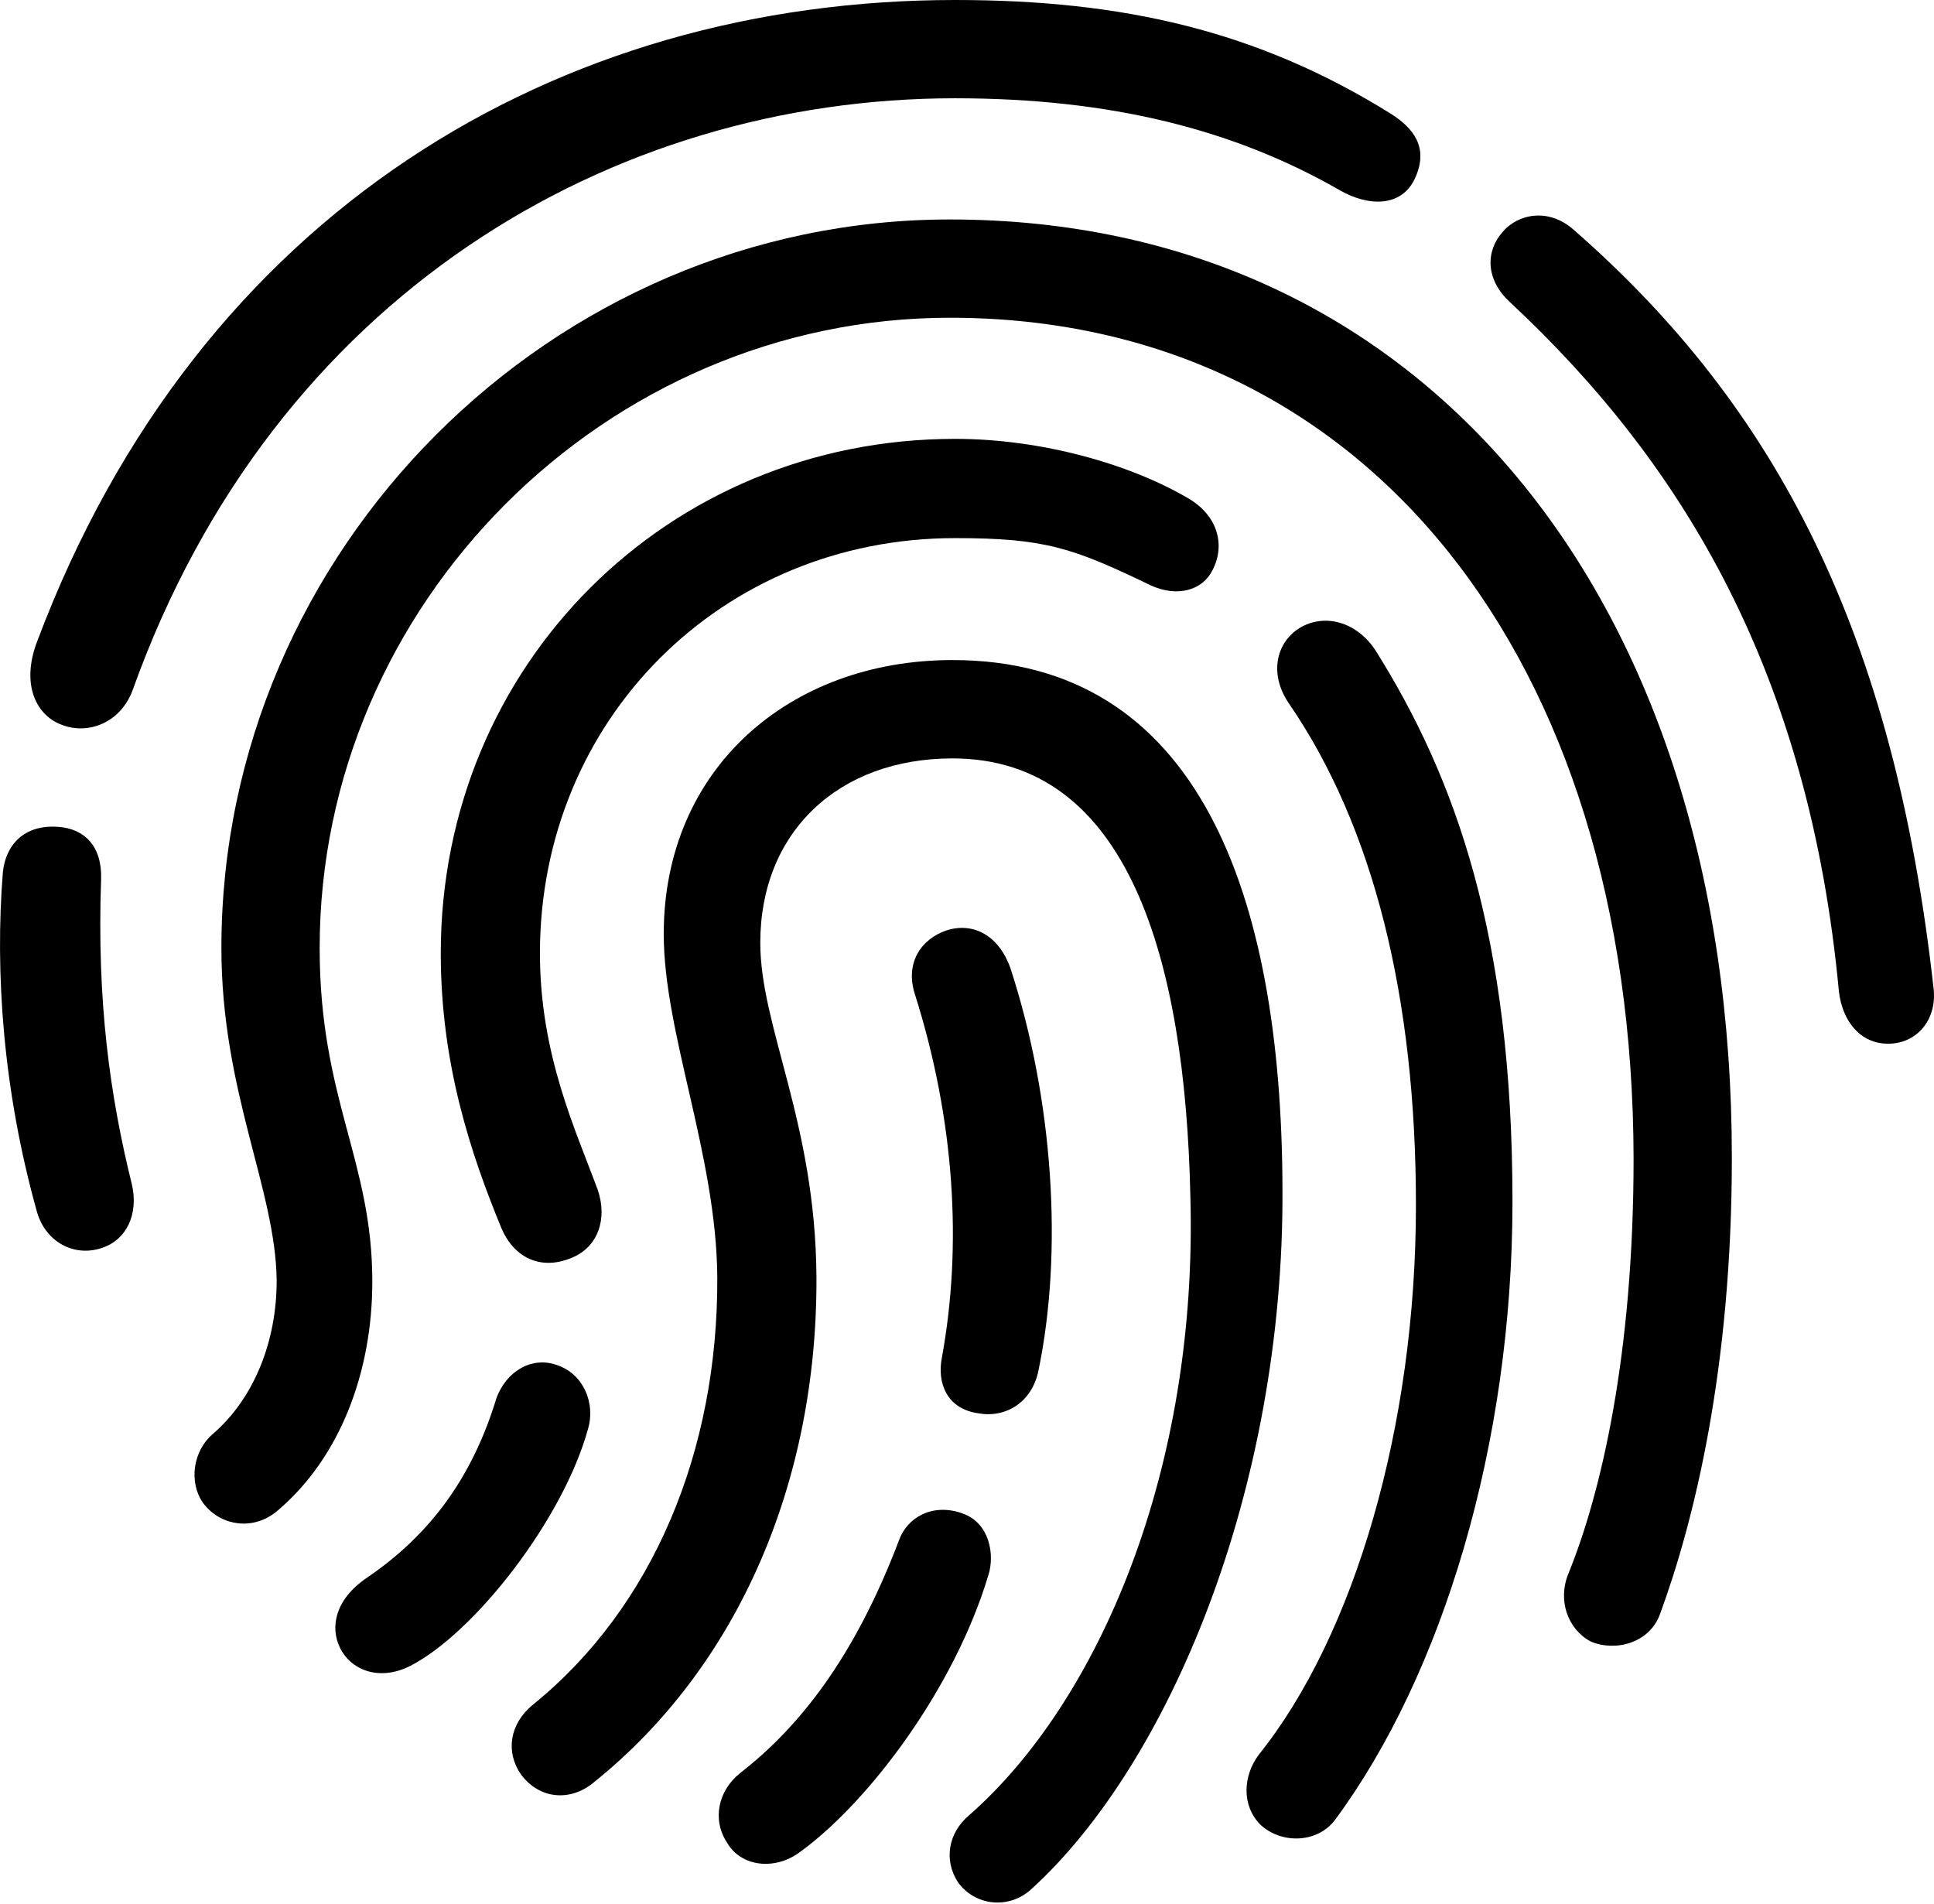 <?xml version="1.0" encoding="UTF-8"?>

<!--
  - Copyright (c) 2023. Compose Cupertino project and open source contributors.
  -
  -  Licensed under the Apache License, Version 2.0 (the "License");
  -  you may not use this file except in compliance with the License.
  -  You may obtain a copy of the License at
  -
  -      http://www.apache.org/licenses/LICENSE-2.0
  -
  -  Unless required by applicable law or agreed to in writing, software
  -  distributed under the License is distributed on an "AS IS" BASIS,
  -  WITHOUT WARRANTIES OR CONDITIONS OF ANY KIND, either express or implied.
  -  See the License for the specific language governing permissions and
  -  limitations under the License.
  -
  -->

<svg version="1.1" xmlns="http://www.w3.org/2000/svg" xmlns:xlink="http://www.w3.org/1999/xlink" width="25.822" height="25.418">
 <g>
  <path d="M10.678 24.727C11.604 24.059 12.752 22.523 13.198 21.023C13.28 20.766 13.221 20.332 12.846 20.203C12.448 20.062 12.108 20.262 12.002 20.566C11.405 22.137 10.666 23.062 9.881 23.672C9.588 23.906 9.506 24.293 9.706 24.598C9.893 24.926 10.35 24.973 10.678 24.727ZM13.866 18.293C14.194 16.711 14.065 14.684 13.491 12.926C13.338 12.492 12.998 12.305 12.635 12.422C12.295 12.539 12.085 12.855 12.213 13.266C12.752 14.965 12.846 16.641 12.577 18.117C12.506 18.469 12.647 18.809 13.057 18.867C13.432 18.938 13.784 18.715 13.866 18.293Z" fill="#000000"/>
  <path d="M7.936 23.789C9.858 22.242 10.913 19.781 10.901 17.051C10.889 14.988 10.151 13.711 10.151 12.586C10.151 11.109 11.194 10.125 12.717 10.125C15.061 10.125 15.823 12.797 15.893 15.961C15.998 19.617 14.674 22.711 12.94 24.234C12.659 24.469 12.6 24.832 12.788 25.125C13.01 25.441 13.467 25.5 13.772 25.219C15.6 23.555 17.147 19.898 17.123 15.867C17.112 11.93 15.998 8.812 12.717 8.812C10.538 8.812 8.862 10.266 8.862 12.469C8.862 13.793 9.565 15.422 9.577 17.051C9.588 19.371 8.721 21.457 7.116 22.758C6.799 23.016 6.752 23.391 6.952 23.684C7.198 24.023 7.62 24.059 7.936 23.789Z" fill="#000000"/>
  <path d="M5.475 22.242C6.342 21.797 7.526 20.273 7.854 19.066C7.948 18.738 7.795 18.34 7.432 18.223C7.104 18.105 6.752 18.305 6.624 18.68C6.307 19.711 5.756 20.484 4.889 21.07C4.467 21.363 4.409 21.727 4.538 21.996C4.678 22.289 5.053 22.453 5.475 22.242ZM17.206 9.387C18.342 11.039 18.905 13.324 18.905 16.09C18.905 19.043 18.084 21.832 16.807 23.426C16.596 23.707 16.573 24.105 16.831 24.363C17.112 24.621 17.592 24.609 17.827 24.293C19.256 22.359 20.194 19.289 20.194 16.043C20.194 12.492 19.432 10.383 18.366 8.684C18.12 8.309 17.709 8.191 17.381 8.367C17.041 8.555 16.936 8.988 17.206 9.387Z" fill="#000000"/>
  <path d="M7.983 15.891C7.69 15.094 7.209 14.086 7.209 12.727C7.209 9.609 9.635 7.184 12.752 7.184C13.948 7.184 14.323 7.312 15.366 7.816C15.729 7.98 16.057 7.875 16.186 7.617C16.362 7.289 16.268 6.891 15.87 6.656C15.096 6.199 13.913 5.859 12.752 5.859C8.909 5.859 5.885 8.883 5.885 12.727C5.885 14.203 6.284 15.398 6.694 16.395C6.858 16.781 7.209 16.969 7.631 16.793C7.983 16.652 8.112 16.277 7.983 15.891Z" fill="#000000"/>
  <path d="M2.709 20.062C2.932 20.367 3.377 20.449 3.706 20.168C4.549 19.453 4.971 18.305 4.971 17.109C4.971 15.492 4.268 14.672 4.268 12.656C4.268 8.062 8.088 4.242 12.682 4.242C18.225 4.242 21.799 8.777 21.811 15.469C21.811 18.082 21.377 19.934 20.944 21C20.791 21.363 20.932 21.75 21.237 21.914C21.565 22.055 22.022 21.938 22.163 21.551C22.62 20.309 23.123 18.27 23.123 15.457C23.123 7.992 19.01 2.93 12.682 2.93C7.362 2.93 2.956 7.348 2.956 12.656C2.956 14.578 3.682 15.879 3.694 17.098C3.694 17.895 3.401 18.656 2.85 19.137C2.569 19.371 2.522 19.793 2.709 20.062Z" fill="#000000"/>
  <path d="M1.35 16.664C1.69 16.559 1.854 16.207 1.76 15.809C1.467 14.625 1.292 13.371 1.35 11.73C1.362 11.297 1.127 11.062 0.776 11.039C0.319 11.004 0.073 11.285 0.038 11.648C-0.068 12.973 0.038 14.555 0.495 16.184C0.612 16.582 0.987 16.781 1.35 16.664ZM0.834 9.68C1.174 9.809 1.608 9.656 1.772 9.211C3.659 3.938 8.17 1.312 12.752 1.312C14.838 1.312 16.479 1.734 17.873 2.531C18.272 2.766 18.717 2.766 18.893 2.379C19.081 1.969 18.87 1.711 18.577 1.523C16.795 0.41 14.991 0 12.752 0C7.456 0 2.651 2.824 0.495 8.566C0.272 9.152 0.495 9.562 0.834 9.68ZM25.209 13.934C25.584 13.934 25.854 13.629 25.819 13.219C25.291 8.449 23.721 5.438 21.014 3.07C20.674 2.766 20.264 2.859 20.065 3.094C19.842 3.34 19.819 3.727 20.17 4.043C22.479 6.199 24.155 8.988 24.553 13.242C24.6 13.629 24.834 13.934 25.209 13.934Z" fill="#000000"/>
 </g>
</svg>
